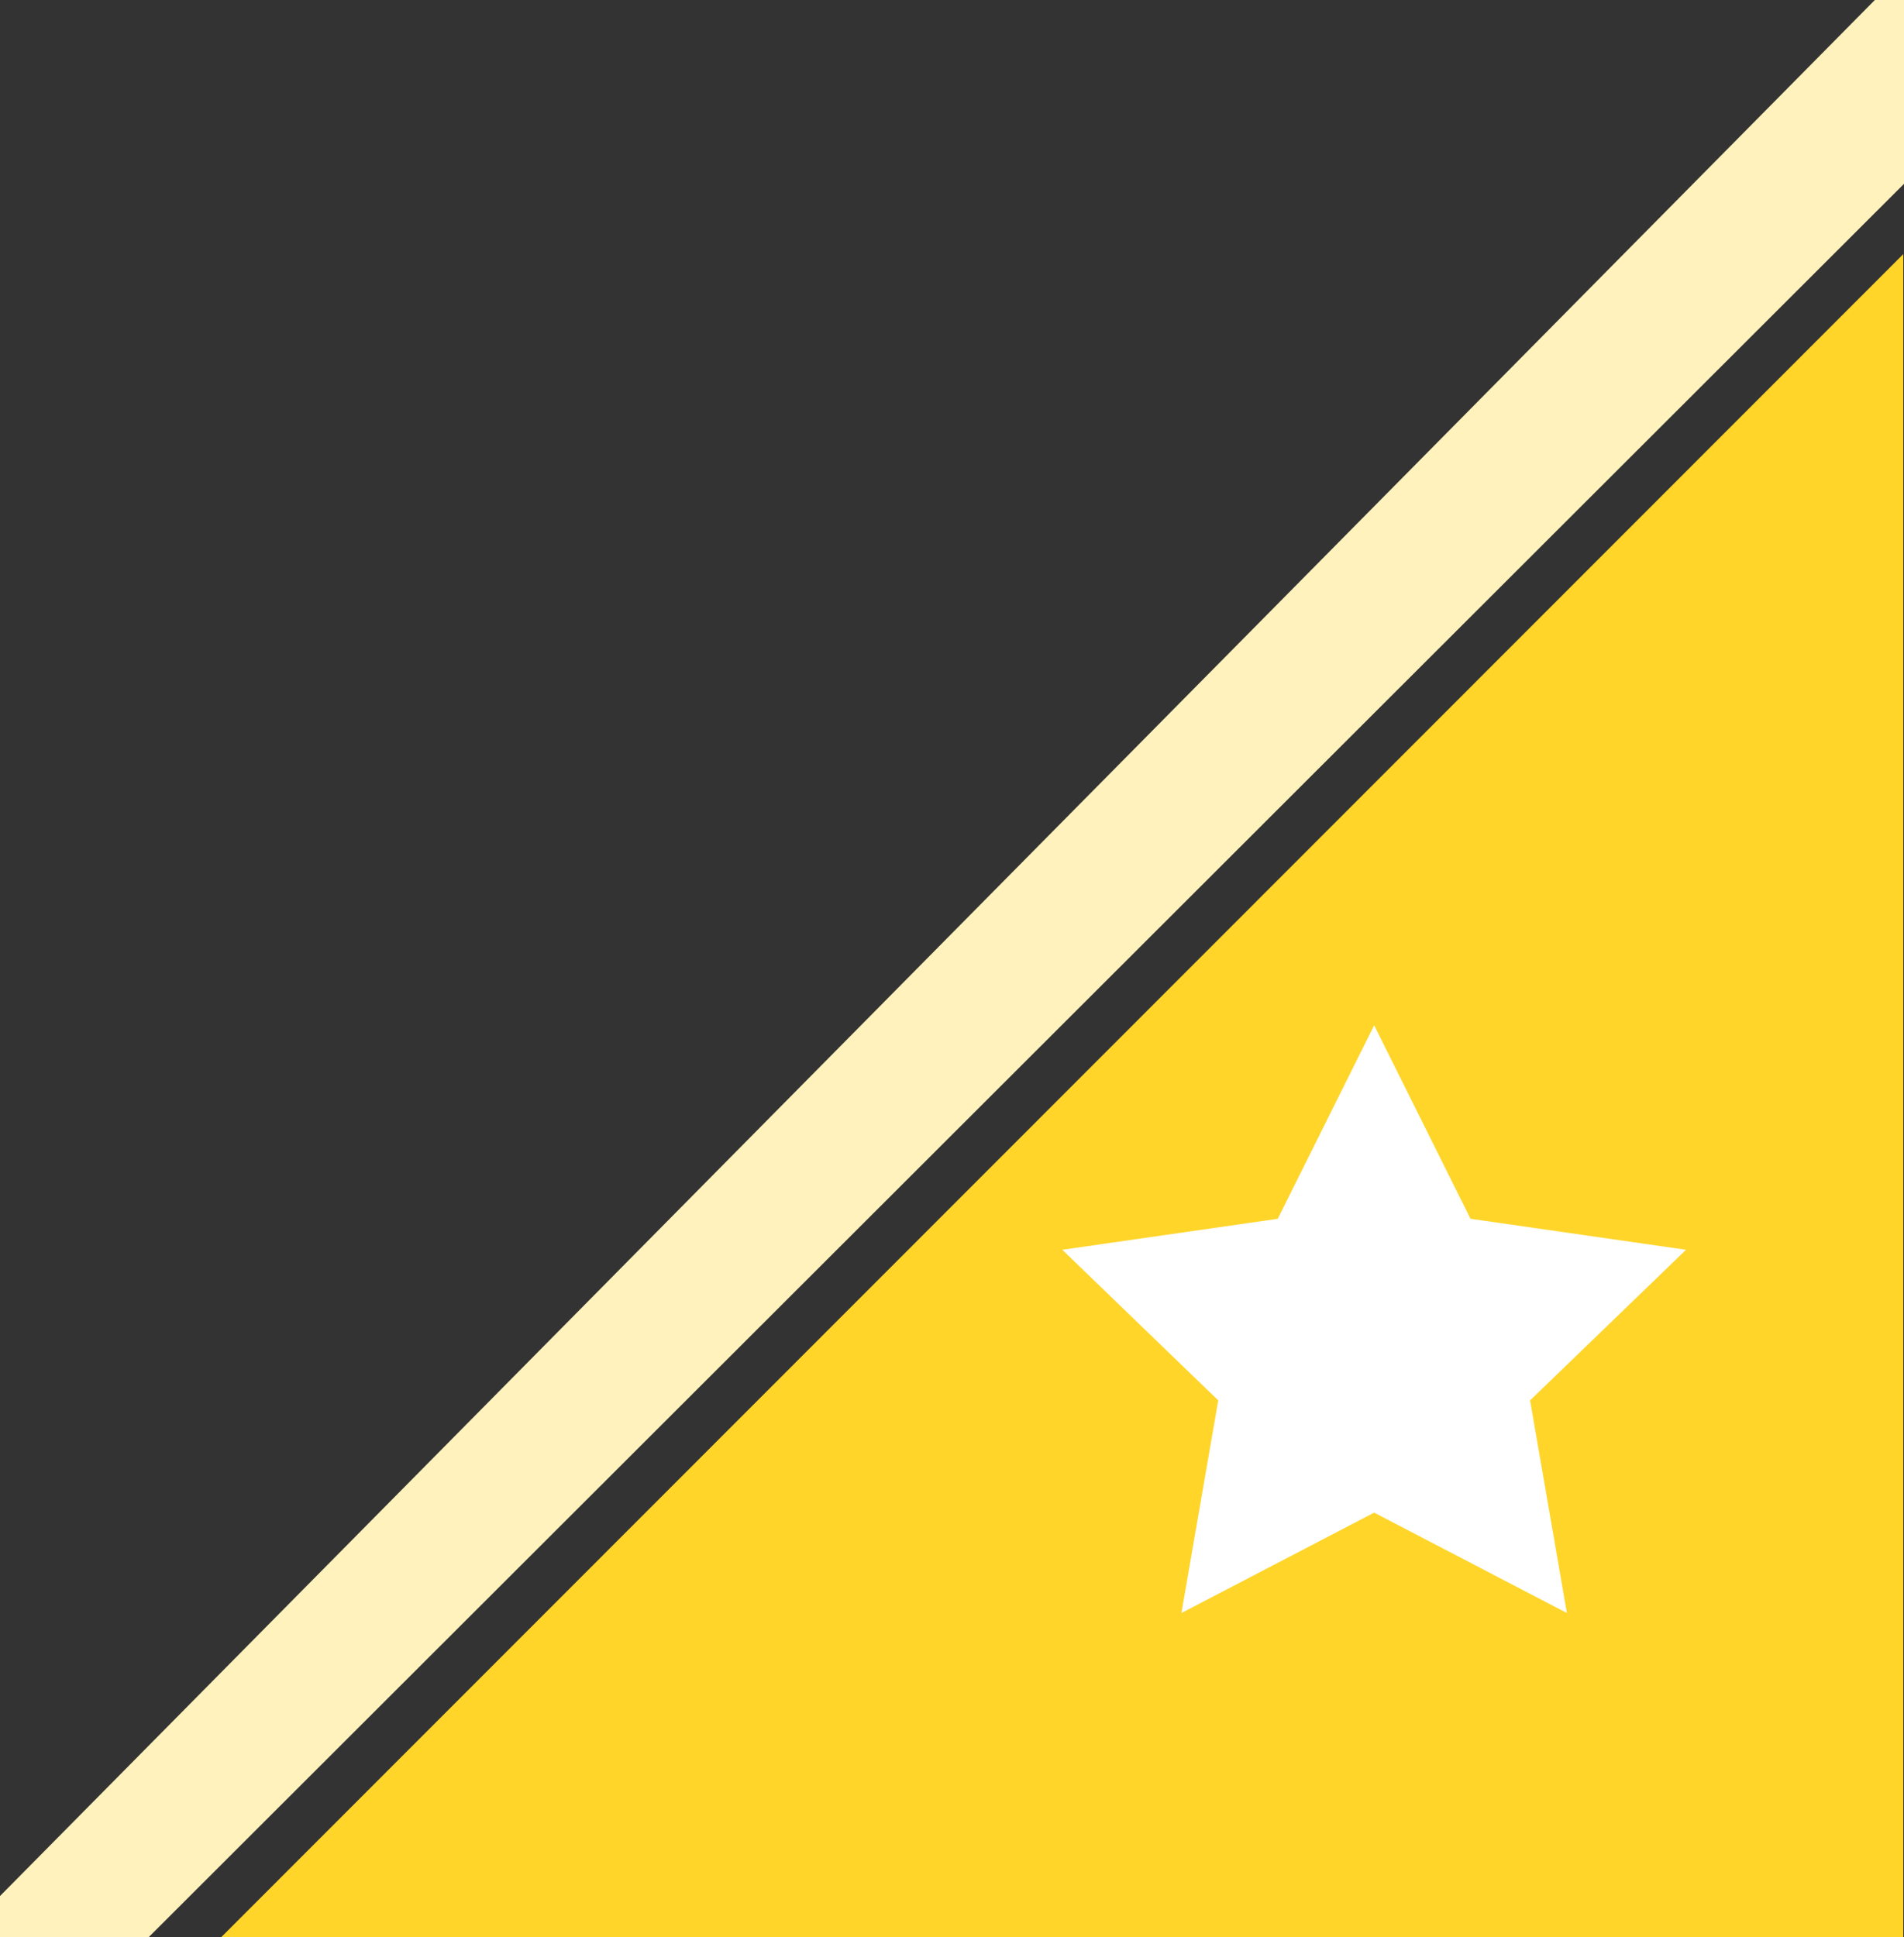 <?xml version="1.0" encoding="UTF-8"?>
<svg width="58px" height="59px" viewBox="0 0 58 59" version="1.1" xmlns="http://www.w3.org/2000/svg" xmlns:xlink="http://www.w3.org/1999/xlink">
    <rect x="0" y="0" width="58" height="59" fill="#333333" stroke="none"/>
    <!-- Generator: Sketch 50.2 (55047) - http://www.bohemiancoding.com/sketch -->
    <title>tiles/favorite badge</title>
    <desc>Created with Sketch.</desc>
    <defs></defs>
    <g id="tiles/favorite-badge" stroke="none" stroke-width="1" fill="none" fill-rule="evenodd">
        <path d="M6.742,59 L57.978,59 C57.978,56.846 57.978,54.457 57.978,51.834 C57.978,49.211 57.978,34.513 57.978,7.74 L6.742,59 Z" id="Path-2" fill="#FFD529"></path>
        <g id="icons/star" transform="translate(32.36, 30.37)" fill="#FFFFFF" fill-rule="nonzero">
            <polygon id="Shape" points="12.435 6.752 9.5 0.859 6.564 6.752 3.55271368e-15 7.696 4.75 12.283 3.629 18.76 9.5 15.702 15.371 18.76 14.25 12.283 19 7.696"></polygon>
        </g>
        <polygon id="Path-3" fill="#FFF2BC" points="4.532 59 -1.236 59 58 -0.898 58 5.6"></polygon>
    </g>
</svg>